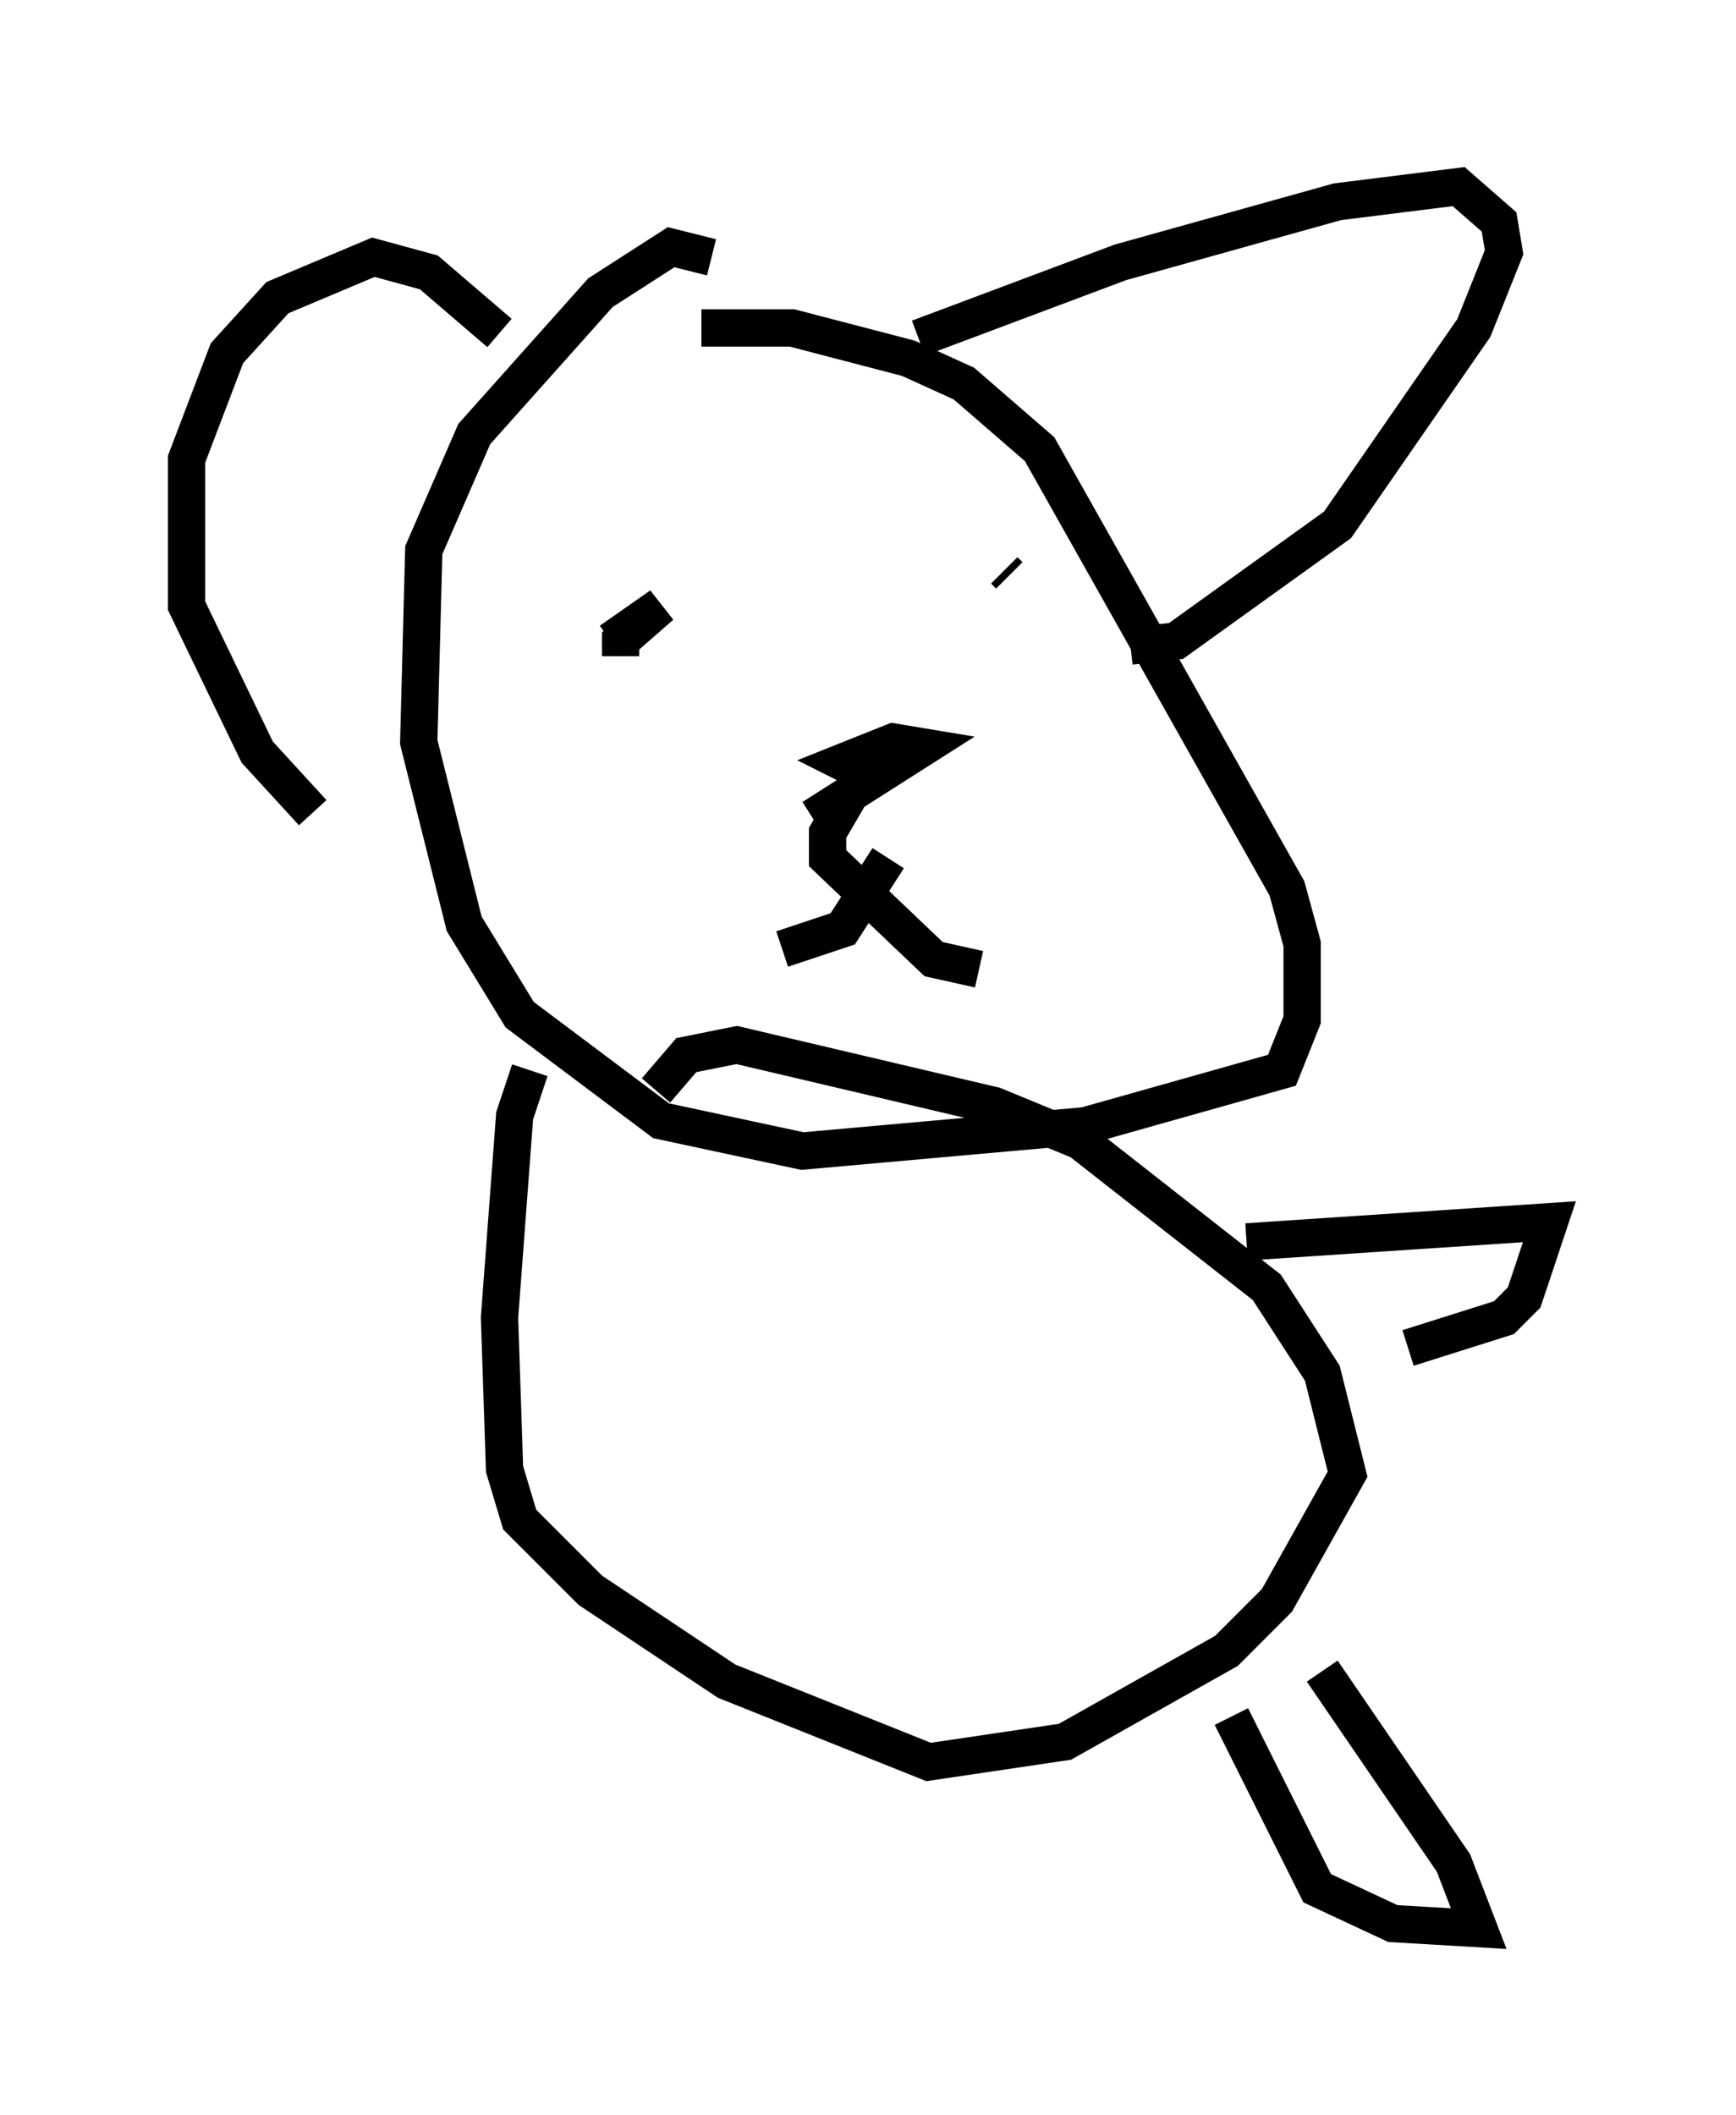 <?xml version="1.0" encoding="utf-8" ?>
<svg baseProfile="full" height="56.684" version="1.1" width="46.535" xmlns="http://www.w3.org/2000/svg" xmlns:ev="http://www.w3.org/2001/xml-events" xmlns:xlink="http://www.w3.org/1999/xlink"><defs /><rect fill="white" height="56.684" width="46.535" x="0" y="0" /><path d="M14.337, 29.222 m-0.135, -0.541 l-0.406, 1.218 -0.406, 5.413 l0.135, 4.059 0.406, 1.353 l1.894, 1.894 3.654, 2.436 l5.413, 2.165 3.654, -0.541 l4.33, -2.436 1.353, -1.353 l1.894, -3.383 -0.677, -2.706 l-1.488, -2.3 -5.007, -3.924 l-2.3, -0.947 -6.901, -1.624 l-1.353, 0.271 -0.812, 0.947 m1.488, -22.327 l-1.083, -0.271 -1.894, 1.218 l-3.383, 3.789 -1.353, 3.112 l-0.135, 5.142 1.218, 4.871 l1.488, 2.436 3.789, 2.842 l3.789, 0.812 7.578, -0.677 l5.277, -1.488 0.541, -1.353 l0.0, -2.03 -0.406, -1.488 l-6.631, -11.773 -2.03, -1.759 l-1.488, -0.677 -3.112, -0.812 l-2.436, 0.0 m5.819, 0.271 l5.413, -2.03 5.819, -1.624 l3.248, -0.406 1.083, 0.947 l0.135, 0.812 -0.812, 2.03 l-3.654, 5.277 -4.33, 3.112 l-1.218, 0.135 m-16.915, -8.39 l-1.894, -1.624 -1.488, -0.406 l-2.571, 1.083 -1.353, 1.488 l-1.083, 2.842 0.0, 3.924 l1.894, 3.924 1.488, 1.624 m13.396, 0.135 l2.977, -1.894 -0.812, -0.135 l-1.353, 0.541 0.541, 0.271 l-0.947, 1.624 0.0, 0.677 l2.842, 2.706 1.218, 0.271 m-2.436, -2.977 l-1.218, 1.894 -1.624, 0.541 m6.089, -10.013 l-0.135, -0.135 m-10.555, 1.894 l1.353, -0.947 -1.083, 0.947 l0.0, 0.406 m16.779, 15.697 l8.119, -0.541 -0.677, 2.03 l-0.541, 0.541 -2.571, 0.812 m-4.736, 9.878 l2.3, 4.601 2.03, 0.947 l2.3, 0.135 -0.677, -1.759 l-3.518, -5.142 " fill="none" stroke="black" stroke-width="1" /></svg>